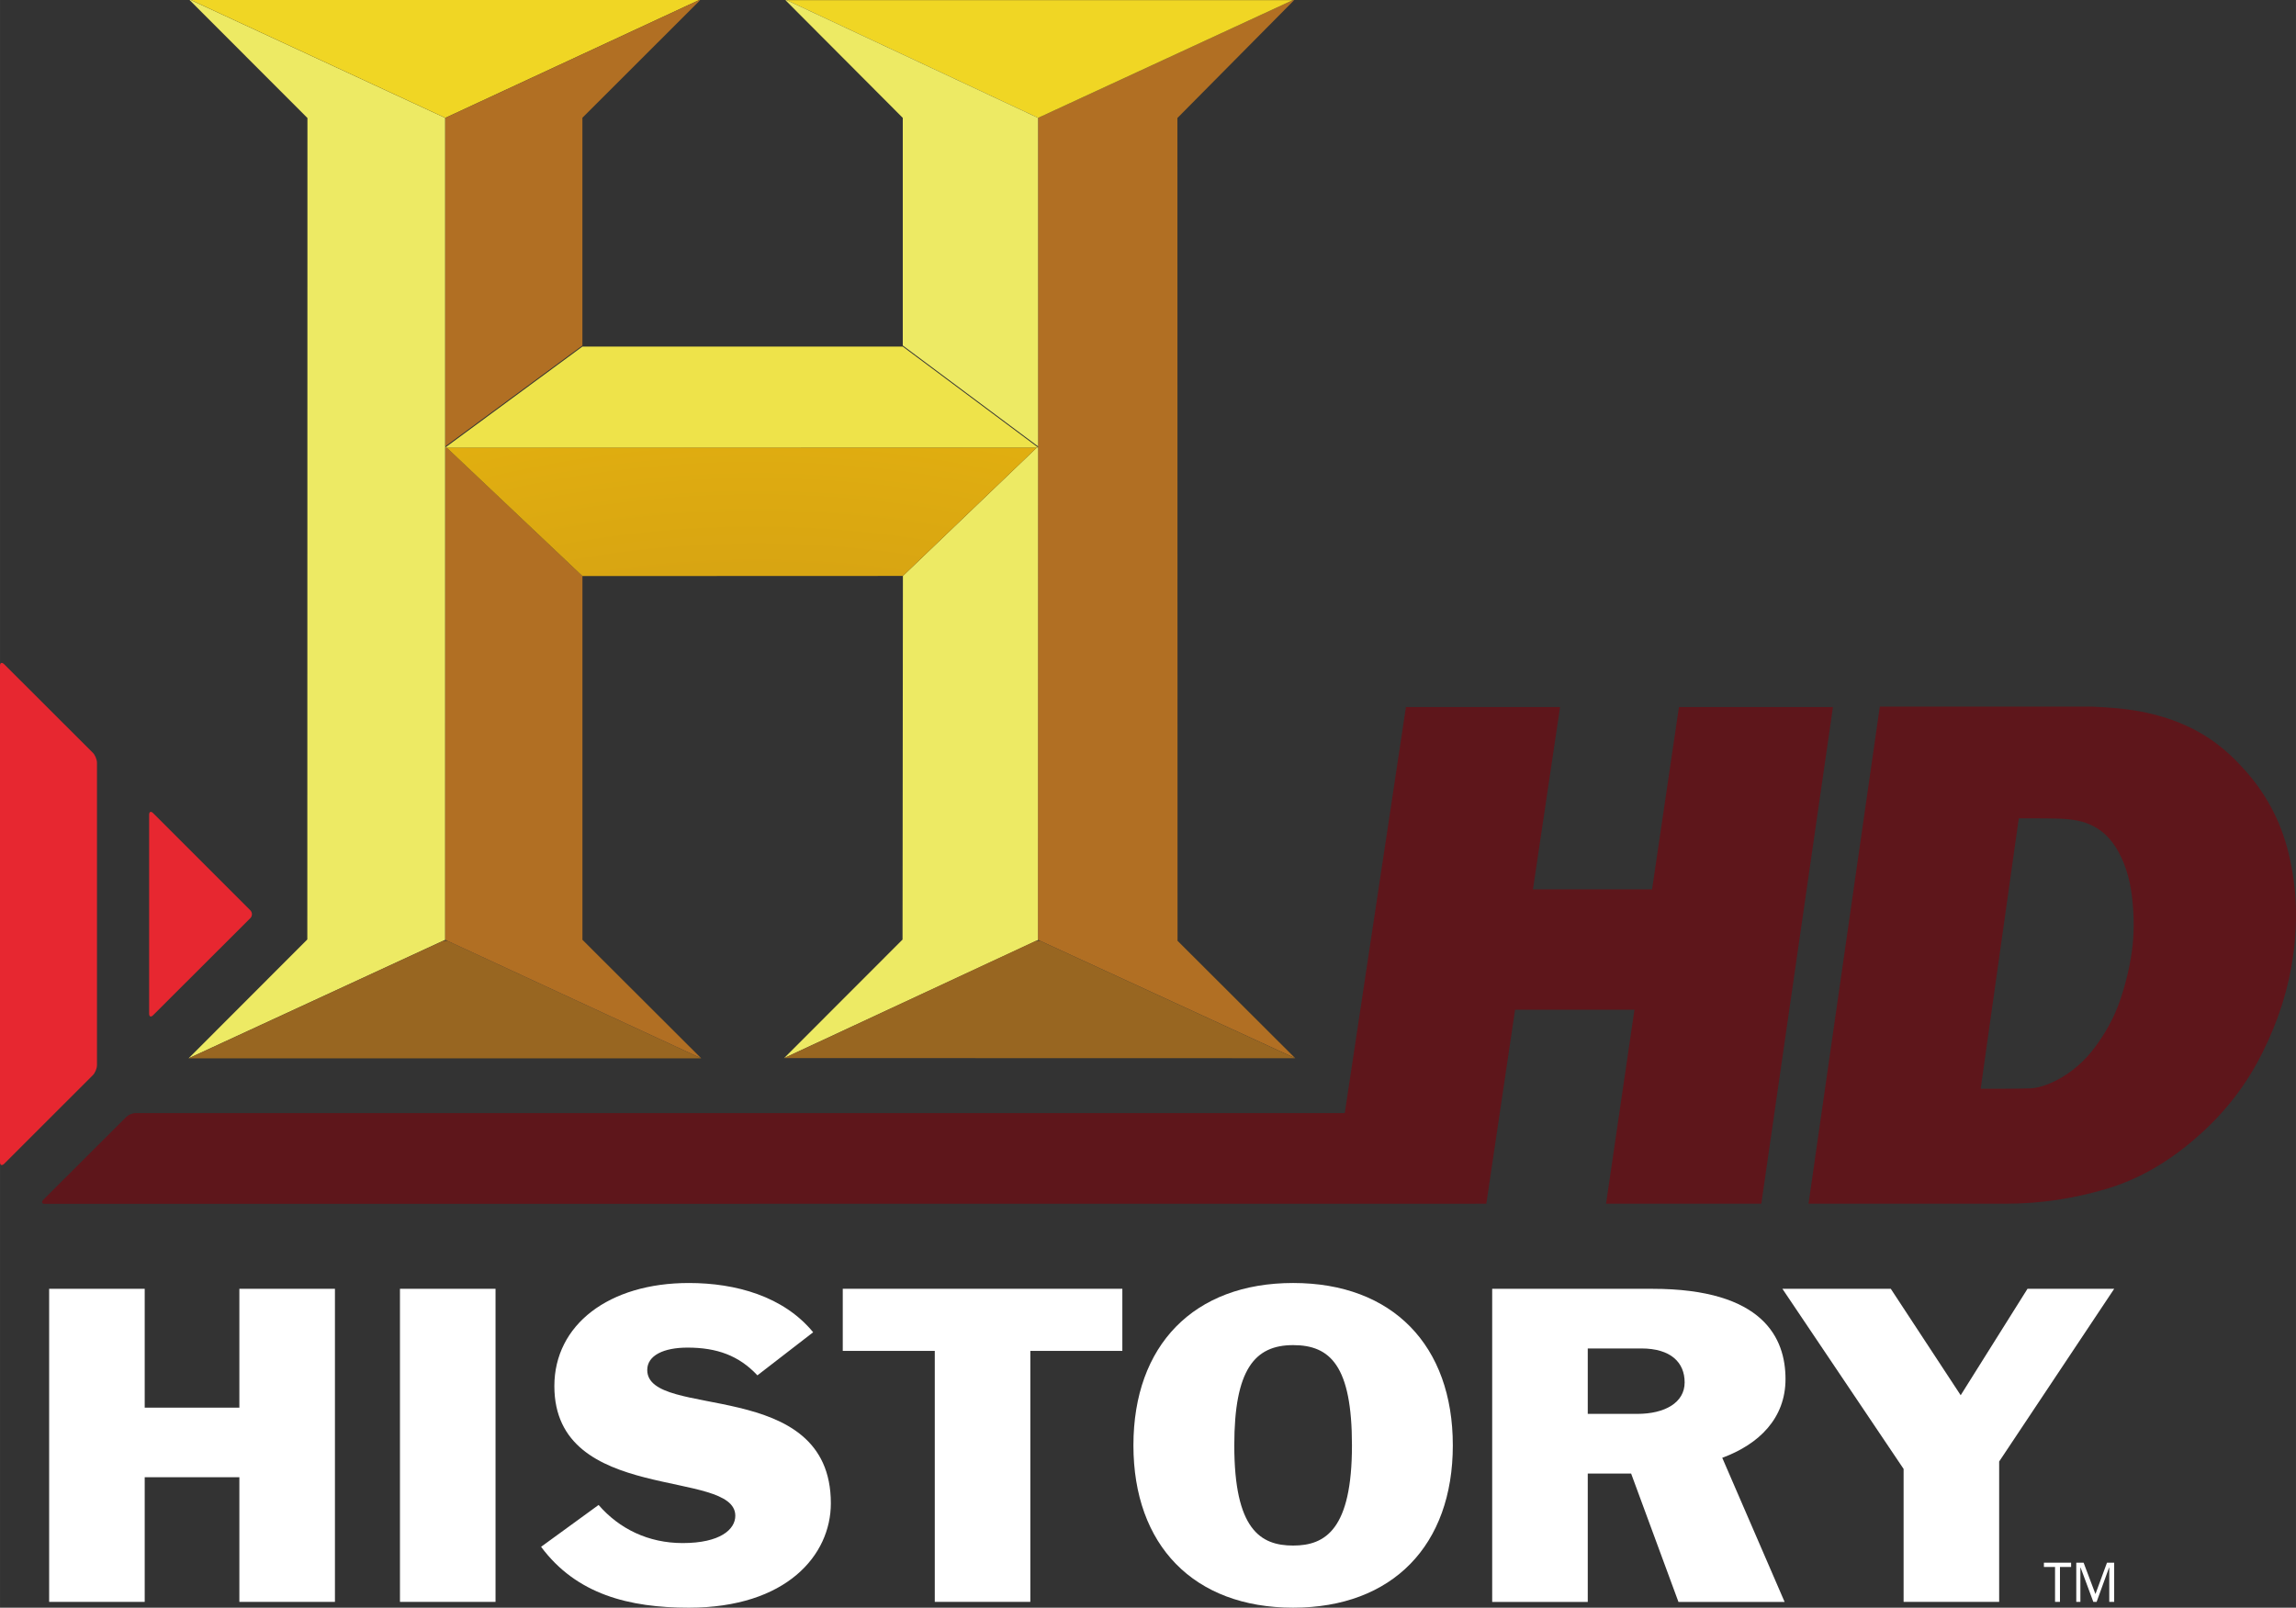 <?xml version="1.0" encoding="UTF-8" standalone="no"?>
<!-- Generator: Adobe Illustrator 13.0.0, SVG Export Plug-In . SVG Version: 6.00 Build 14948)  -->
<svg xmlns:rdf="http://www.w3.org/1999/02/22-rdf-syntax-ns#" xmlns="http://www.w3.org/2000/svg" version="1.0" xml:space="preserve" height="420.16" width="600" enable-background="new 0 0 200 200" y="0px" x="0px" xmlns:cc="http://creativecommons.org/ns#" xmlns:xlink="http://www.w3.org/1999/xlink" viewBox="0 0 600 420.163" xmlns:dc="http://purl.org/dc/elements/1.1/"><rect x="0" y="0" width="600" height="420.163" fill="#333333" stroke="none"/><defs><radialGradient id="radialGradient4056" gradientUnits="userSpaceOnUse" cy="0" cx="0" gradientTransform="matrix(350.285,0,0,350.474,197.638,417.298)" r="1"><stop stop-color="#9e661e" offset="0"/><stop stop-color="#e6b40f" offset="0.95"/><stop stop-color="#e6b40f" offset="1"/></radialGradient><linearGradient id="linearGradient4059" gradientUnits="userSpaceOnUse" gradientTransform="matrix(136.721,257.282,-257.448,136.633,61.473,61.058)"><stop stop-color="#b16f23" offset="0"/><stop stop-color="#a35e28" offset="0.43"/><stop stop-color="#f0cb28" offset="0.92"/><stop stop-color="#f0cb28" offset="1"/></linearGradient><linearGradient id="linearGradient4062" gradientUnits="userSpaceOnUse" gradientTransform="matrix(129.852,244.357,-244.515,129.769,133.309,27.187)"><stop stop-color="#b16f23" offset="0"/><stop stop-color="#955a1e" offset="0.52"/><stop stop-color="#f0cb28" offset="1"/></linearGradient><linearGradient id="linearGradient4065" gradientUnits="userSpaceOnUse" gradientTransform="matrix(48.172,0,0,48.141,272,261.085)"><stop stop-color="#986621" offset="0"/><stop stop-color="#f4c41a" offset="1"/></linearGradient><linearGradient id="linearGradient4068" gradientUnits="userSpaceOnUse" gradientTransform="matrix(-198.049,-197.922,198.049,-197.922,268.228,226.708)"><stop stop-color="#edea64" offset="0"/><stop stop-color="#d26c1c" offset="0.51"/><stop stop-color="#f4cb1c" offset="1"/></linearGradient><linearGradient id="linearGradient4071" gradientUnits="userSpaceOnUse" gradientTransform="matrix(-200.391,-200.262,200.391,-200.262,345.415,152.325)"><stop stop-color="#edea64" offset="0"/><stop stop-color="#d26c1c" offset="0.51"/><stop stop-color="#f4cb1c" offset="1"/></linearGradient><linearGradient id="linearGradient4074" gradientUnits="userSpaceOnUse" gradientTransform="matrix(48.213,0,0,48.182,116.691,261.096)"><stop stop-color="#986621" offset="0"/><stop stop-color="#f4c41a" offset="1"/></linearGradient><linearGradient id="linearGradient4077" gradientUnits="userSpaceOnUse" gradientTransform="matrix(133.973,0,0,133.887,49.681,15.271)"><stop stop-color="#f0d624" offset="0"/><stop stop-color="#f2eea5" offset="1"/></linearGradient><linearGradient id="linearGradient4080" gradientUnits="userSpaceOnUse" gradientTransform="matrix(-59.701,-267.763,267.936,-59.663,102.708,242.918)"><stop stop-color="#edea64" offset="0"/><stop stop-color="#d26c1c" offset="0.51"/><stop stop-color="#f4cb1c" offset="1"/></linearGradient><linearGradient id="linearGradient4083" gradientUnits="userSpaceOnUse" gradientTransform="matrix(133.55,0,0,133.463,205.386,15.281)"><stop stop-color="#f0d624" offset="0"/><stop stop-color="#f2eea5" offset="1"/></linearGradient><linearGradient id="linearGradient4086" gradientUnits="userSpaceOnUse" gradientTransform="matrix(133.575,251.362,-251.524,133.489,227.847,-22.291)"><stop stop-color="#b16f23" offset="0"/><stop stop-color="#955a1e" offset="0.52"/><stop stop-color="#f0cb28" offset="1"/></linearGradient><linearGradient id="linearGradient4091" gradientUnits="userSpaceOnUse" gradientTransform="matrix(220.14,-819.379,819.908,219.998,386.471,809.365)"><stop stop-color="#5e161b" offset="0"/><stop stop-color="#e7272f" offset="0.951"/><stop stop-color="#e7272f" offset="1"/></linearGradient><linearGradient id="linearGradient4094" gradientUnits="userSpaceOnUse" gradientTransform="matrix(221.457,-824.277,824.81,221.313,121.187,740.243)"><stop stop-color="#5e161b" offset="0"/><stop stop-color="#e7272f" offset="0.448"/><stop stop-color="#5e161b" offset="1"/></linearGradient></defs><path fill="url(#linearGradient4094)" d="m438.75,184.78-7.025,47.661-31.129,0,7.09-47.661-40.281,0-15.984,106.12-316,0c-0.806,0-1.869,0.451-2.417,0.999l-21.72,21.687c-0.516,0.58-0.354,1.031,0.419,1.031l376.71-0.032,7.508-50.69h31.194l-7.412,50.69h40.571l18.723-129.8h-40.249z"/><path fill="url(#linearGradient4091)" d="m491.24,184.68-18.626,129.9,51.56,0c9.152,0,17.949-1.386,26.392-3.899,8.475-2.546,16.435-7.154,23.943-13.857,6.993-6.155,12.6-13.406,16.757-21.784,4.157-8.314,6.832-16.789,7.992-25.329,0.451-3.094,0.677-6.123,0.741-9.12v-2.707c-0.097-5.124-0.773-10.151-1.966-15.017-2.062-8.507-6.123-15.984-12.149-22.429-3.126-3.416-6.381-6.155-9.796-8.25-3.416-2.095-7.057-3.674-10.828-4.801-3.803-1.16-7.831-1.901-12.052-2.288-2.062-0.193-4.189-0.322-6.381-0.419h-55.588zm36.318,29.196,4.64,0c2.288,0,4.415,0.032,6.381,0.097,1.998,0.097,3.803,0.322,5.511,0.773,1.643,0.451,3.19,1.16,4.64,2.191,1.45,0.999,2.836,2.449,4.093,4.35,2.32,3.674,3.738,8.056,4.318,13.083,0.612,5.092,0.58,9.861-0.032,14.243-0.612,4.447-1.708,8.797-3.158,13.051-1.482,4.221-3.674,8.25-6.51,12.052-2.707,3.641-5.994,6.477-9.861,8.54-2.739,1.418-5.156,2.127-7.154,2.191-1.998,0.065-4.35,0.097-7.057,0.097h-5.768l9.958-70.67z"/><path fill-rule="nonzero" fill="#e72730" d="m65.413,239.97c0.56-0.564,0.56-1.485,0-2.072l-25.409-25.4c-0.565-0.558-1.031-0.368-1.031,0.429v51.982c0,0.804,0.466,0.992,1.031,0.416l25.409-25.362z"/><path fill-rule="nonzero" fill="#e72730" d="m-0.002,303.71c0,0.824,0.469,1.02,1.086,0.446l23.193-23.18c0.579-0.583,1.064-1.769,1.064-2.615v-79.021c0-0.827-0.485-2.004-1.064-2.591l-23.193-23.16c-0.617-0.588-1.086-0.408-1.086,0.425v129.69z"/><path fill="url(#linearGradient4086)" d="m337.85,0.032-66.577,30.775-0.032,214.81,67.222,30.936-30.743-30.678-0.032-215.04,30.517-30.807-0.354,0z"/><path fill="url(#linearGradient4083)" d="m205.57,0.032,65.707,30.775,66.577-30.775-132.28,0z"/><path fill="url(#linearGradient4080)" d="M49.533-0,80.34,30.839,80.308,245.52,49.275,276.59,116.34,245.62v-214.81l-66.485-30.81h-0.322z"/><path fill="url(#linearGradient4077)" d="M49.888-0,116.37,30.807,182.72-0h-132.83z"/><path fill="url(#linearGradient4074)" d="m115.79,245.88-66.513,30.711,133.96,0-66.319-30.711-1.128,0z"/><path fill="url(#linearGradient4071)" d="m205.24,0.032,30.678,30.775,0,59.488,35.351,26.36,0-85.848-65.707-30.775-0.322,0z"/><path fill="url(#linearGradient4068)" d="m270.98,116.94-35.029,33.579-0.097,95.032-30.936,30.968,66.319-30.839,0.032-128.74-0.29,0z"/><path fill="url(#linearGradient4065)" d="m270.69,245.88-65.771,30.646,133.54,0.032-66.641-30.678-1.128,0z"/><path fill="url(#linearGradient4062)" d="m182.65,0.032-66.287,30.775,0,85.848,35.834-26.36,0-59.52,30.775-30.743-0.322,0z"/><path fill="url(#linearGradient4059)" d="m116.37,116.94-0.032,128.67,66.899,30.968-31.033-30.968,0-95.064-35.512-33.611-0.322,0z"/><path fill="url(#radialGradient4056)" d="m116.69,116.94,35.512,33.611,83.753-0.032,35.029-33.579-154.29,0z"/><path fill-rule="nonzero" fill="#eee34a" d="m271.28,116.95-35.376-26.381-83.706,0.006-35.841,26.382,154.92-0.007z"/><path fill-rule="nonzero" fill="#FFF" d="m12.841,336.82,24.972,0,0,31.063,24.739,0,0-31.063,24.974,0,0,81.826-24.974,0,0-32.581-24.739,0,0,32.581-24.972,0,0-81.826z"/><path d="m104.52,336.82,24.971,0,0,81.826-24.971,0,0-81.826z" fill-rule="nonzero" fill="#FFF"/><path fill-rule="nonzero" fill="#FFF" d="m197.93,359.44c-4.853-5.194-10.635-7.25-18.266-7.25-6.243,0-10.523,2.056-10.523,5.843,0,13.206,47.98,1.513,47.98,34.85,0,13.53-11.561,27.279-37.108,27.279-15.608,0-29.367-3.467-38.616-15.912l15.031-10.936c5.431,6.281,13.064,9.96,21.965,9.96,9.826,0,13.76-3.572,13.76-7.141,0-12.447-47.286-2.925-47.286-33.881,0-16.017,14.216-26.946,35.146-26.946,12.254,0,24.741,3.463,32.485,12.876l-14.567,11.258z"/><path fill-rule="nonzero" fill="#FFF" d="m244.28,353.05-24.045,0,0-16.236,73.062,0,0,16.236-24.047,0,0,65.59-24.97,0,0-65.59z"/><path fill-rule="nonzero" fill="#FFF" d="m322.55,377.73c0,21.97,6.82,26.194,15.377,26.194,8.438,0,15.371-4.225,15.371-26.194,0-20.782-5.664-26.19-15.371-26.19-10.057,0-15.377,6.383-15.377,26.19m15.377,42.43c-26.016,0-41.737-16.344-41.737-42.43,0-26.085,15.721-42.426,41.737-42.426,26.009,0,41.73,16.341,41.73,42.426,0,26.086-15.721,42.43-41.73,42.43"/><path fill-rule="nonzero" fill="#FFF" d="m414.92,369.51,12.949,0c7.166,0,12.37-2.92,12.37-8.222,0-5.195-3.586-8.877-11.331-8.877h-13.989v17.1zm-24.974-32.686,41.849,0c29.135,0,34.802,12.991,34.802,23.597,0,10.172-6.822,16.99-16.53,20.566l16.298,37.664h-27.744l-12.369-33.551h-11.332v33.551h-24.974v-81.826z"/><path fill-rule="nonzero" fill="#FFF" d="m497.46,383.9-31.675-47.08,28.324,0,18.266,27.819,17.458-27.819,22.659,0-30.061,45.136,0,36.69-24.972,0,0-34.746z"/><path fill-rule="nonzero" fill="#FFF" d="m538.32,418.64-1.284,0,0-9.119-2.911,0,0-1.121,7.107,0,0,1.121-2.912,0,0,9.119z"/><path fill-rule="nonzero" fill="#FFF" d="m552.49,418.64-1.284,0,0-8.941-0.06,0-3.245,8.941-0.863,0-3.315-8.941-0.064,0,0,8.941-1.074,0,0-10.24,1.915,0,3.094,8.195,3.016-8.195,1.879,0,0,10.24z"/></svg>

